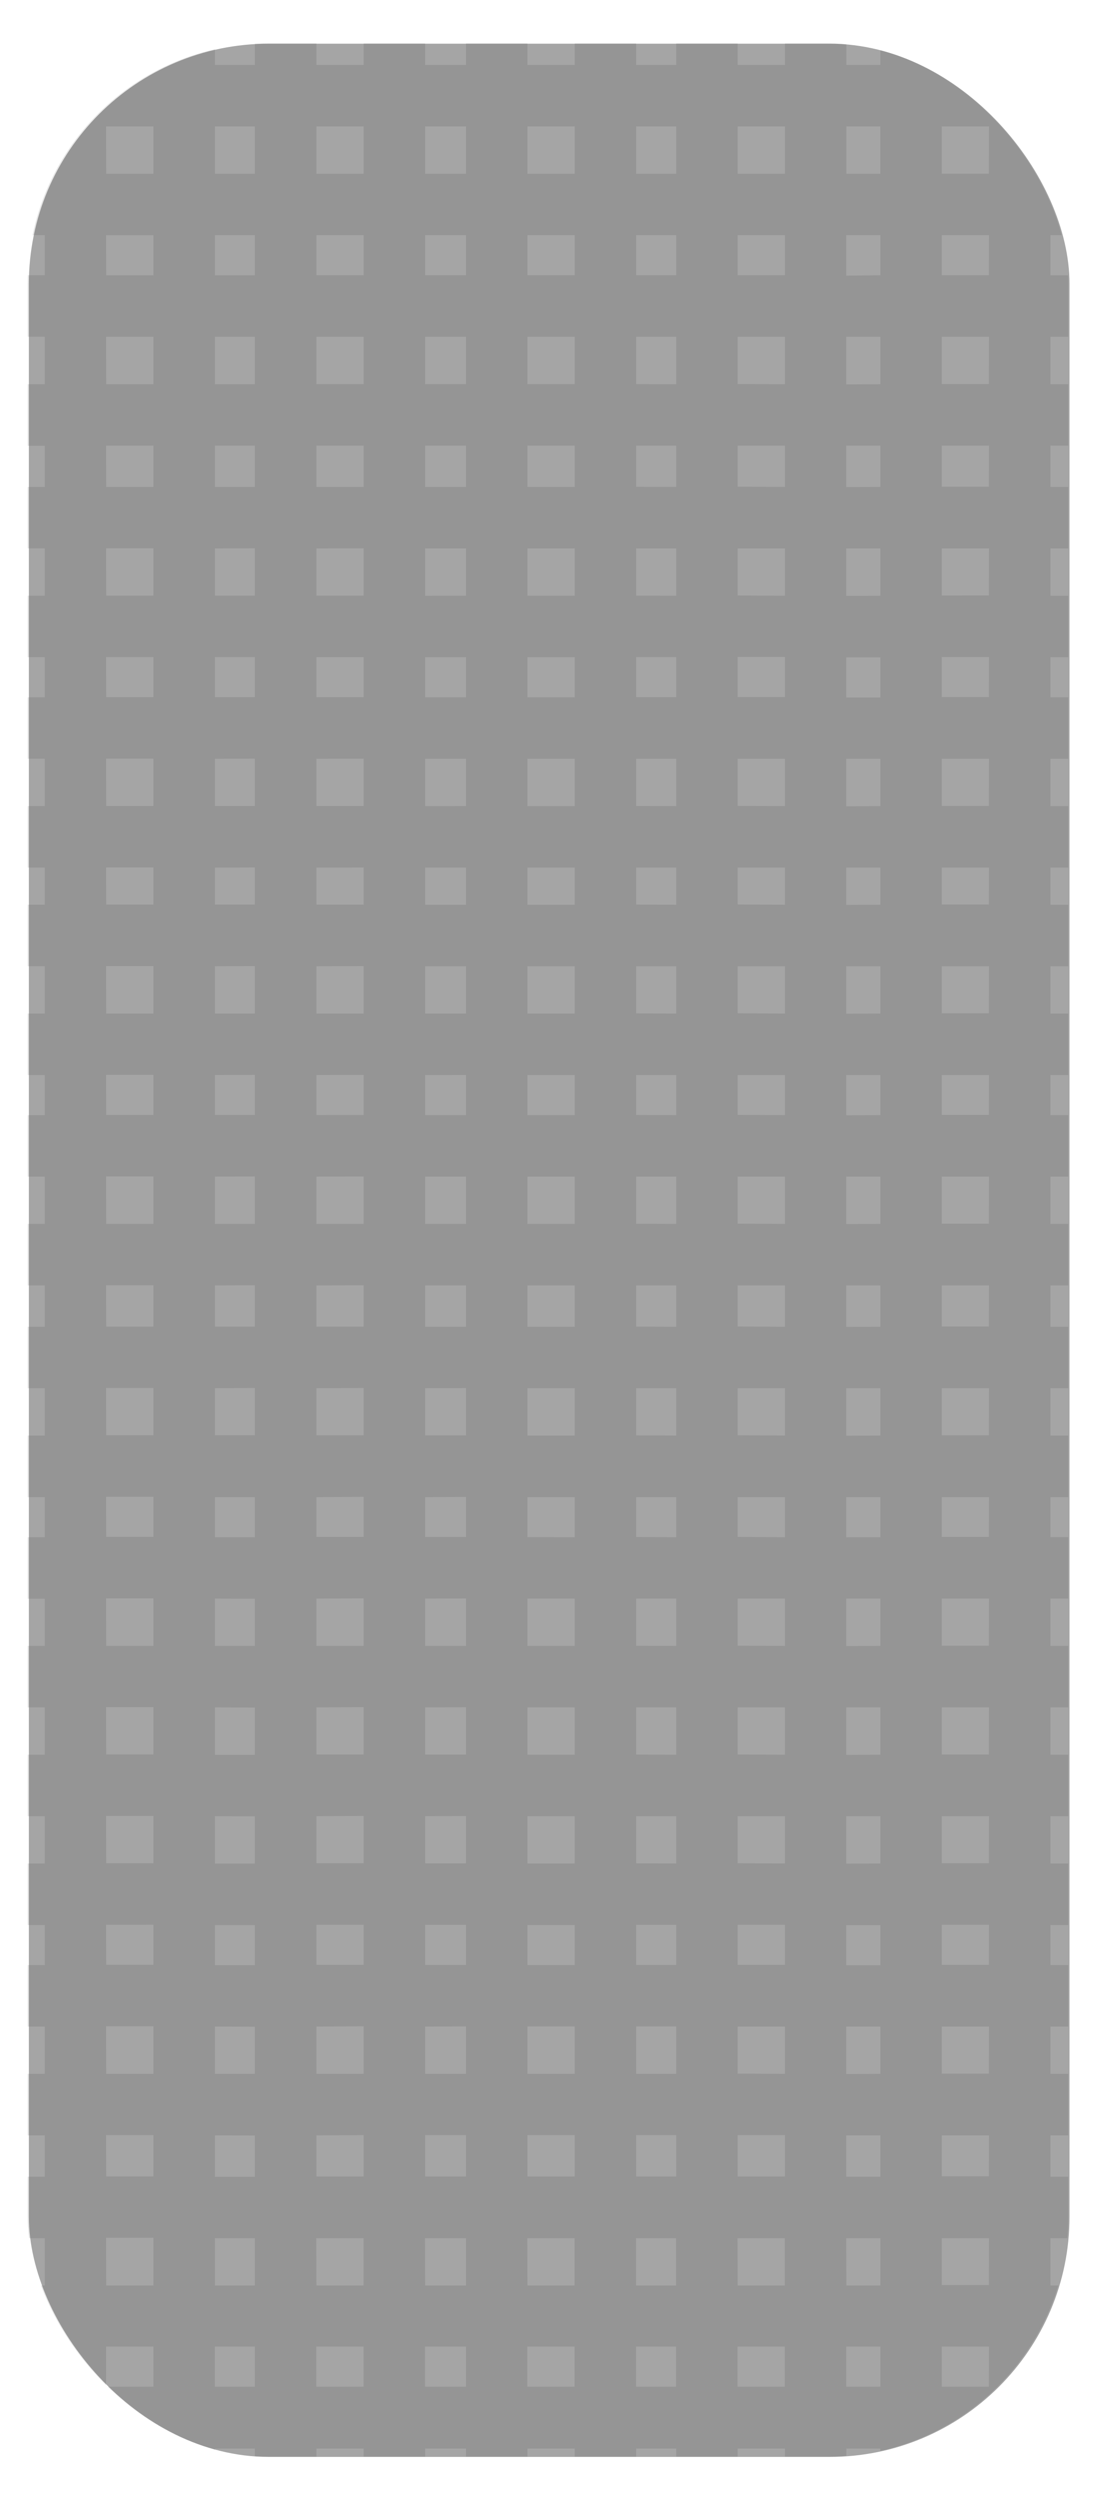 <svg xmlns="http://www.w3.org/2000/svg" xmlns:xlink="http://www.w3.org/1999/xlink" viewBox="0 0 331.15 754.76"><defs><style>.cls-1{fill:none;}.cls-2{fill:#a5a5a5;}.cls-3{opacity:0.1;}.cls-4{clip-path:url(#clip-path);}</style><clipPath id="clip-path"><rect class="cls-1" x="8.36" y="13.1" width="314.43" height="728.56" rx="72.55"/></clipPath></defs><title>Asset 72</title><g id="Layer_2" data-name="Layer 2"><g id="Layer_1-2" data-name="Layer 1"><rect class="cls-2" x="8.72" y="13.19" width="314.43" height="728.56" rx="72.55"/><g class="cls-3"><g class="cls-4"><path d="M331.15,38.17V19.61H317.39V0H298.82V19.61H284.54V0H266V19.61H255.72V0H237.16V19.61H222.88V0H204.31V19.61h-12.1V0H173.65V19.61H159.36V0H140.8V19.61H128.45V0H109.88V19.61H95.6V0H77V19.61H64.94V0H46.37V19.61H32.09V0H13.53V19.61H0V38.17H13.53V52.45H0V71H13.53v12.1H0v18.56H13.53V116H0v18.57H13.53V147H0v18.56H13.53v14.28H0v18.57H13.53v12.1H0v18.56H13.53v14.29H0v18.56H13.53v11.21H0v18.57H13.53V306H0v18.56H13.53v12.11H0v18.56H13.53V369.5H0v18.57H13.53v12.48H0v18.56H13.53v14.28H0V452H13.53v12.1H0v18.56H13.53V496.9H0v18.57H13.53v14.28H0v18.56H13.53v14.28H0v18.57H13.53v12.1H0v18.56H13.53V626.1H0v18.57H13.53v12.48H0v18.56H13.53V690H0v18.57H13.53v12.1H0v18.56H13.53v15.54H32.09V739.22H46.37v15.54H64.94V739.22H77v15.54H95.6V739.22h14.28v15.54h18.57V739.22H140.8v15.54h18.56V739.22h14.29v15.54h18.56V739.22h12.1v15.54h18.57V739.22h14.28v15.54h18.56V739.22H266v15.54h18.56V739.22h14.28v15.54h18.57V739.22h13.76V720.66H317.39v-12.1h13.76V690H317.39V675.71h13.76V657.15H317.39V644.67h13.76V626.1H317.39V611.82h13.76V593.26H317.39v-12.1h13.76V562.59H317.39V548.31h13.76V529.75H317.39V515.47h13.76V496.9H317.39V482.62h13.76V464.06H317.39V452h13.76V433.39H317.39V419.11h13.76V400.55H317.39V388.07h13.76V369.5H317.39V355.22h13.76V336.66H317.39V324.55h13.76V306H317.39V291.71h13.76V273.14H317.39V261.93h13.76V243.37H317.39V229.08h13.76V210.52H317.39v-12.1h13.76V179.85H317.39V165.57h13.76V147H317.39V134.53h13.76V116H317.39V101.68h13.76V83.12H317.39V71h13.76V52.45H317.39V38.17Zm-65.17,0V52.45H255.72V38.17ZM159.36,562.59V548.31h14.29v14.28Zm14.29,18.57v12.1H159.36v-12.1Zm-14.29-51.41V515.47h14.29v14.28Zm0-32.85V482.62h14.29V496.9Zm0-32.84V452h14.29v12.1Zm0-30.67V419.11h14.29v14.28Zm0-32.84V388.07h14.29v12.48Zm0-31.05V355.22h14.29V369.5Zm0-32.84V324.55h14.29v12.11Zm0-30.67V291.71h14.29V306Zm0-32.85V261.93h14.29v11.21Zm0-29.77V229.08h14.29v14.29Zm0-32.85v-12.1h14.29v12.1Zm0-30.67V165.57h14.29v14.28Zm0-32.84V134.53h14.29V147Zm-18.56,0H128.45V134.53H140.8Zm0,18.56v14.28H128.45V165.57Zm0,32.85v12.1H128.45v-12.1Zm0,30.66v14.29H128.45V229.08Zm0,32.85v11.21H128.45V261.93Zm0,29.78V306H128.45V291.71Zm0,32.84v12.11H128.45V324.55Zm0,30.67V369.5H128.45V355.22Zm0,32.85v12.48H128.45V388.07Zm0,31v14.28H128.45V419.11Zm0,32.85v12.1H128.45V452Zm0,30.66V496.9H128.45V482.62Zm0,32.85v14.28H128.45V515.47Zm0,32.84v14.28H128.45V548.31Zm0,32.85v12.1H128.45v-12.1Zm0,30.66V626.1H128.45V611.82Zm18.56,0h14.29V626.1H159.36Zm32.85,0h12.1V626.1h-12.1Zm0-18.56v-12.1h12.1v12.1Zm0-30.67V548.31h12.1v14.28Zm0-32.84V515.47h12.1v14.28Zm0-32.85V482.62h12.1V496.9Zm0-32.84V452h12.1v12.1Zm0-30.67V419.11h12.1v14.28Zm0-32.84V388.07h12.1v12.48Zm0-31.05V355.22h12.1V369.5Zm0-32.84V324.55h12.1v12.11Zm0-30.67V291.71h12.1V306Zm0-32.85V261.93h12.1v11.21Zm0-29.77V229.08h12.1v14.29Zm0-32.85v-12.1h12.1v12.1Zm0-30.67V165.57h12.1v14.28Zm0-32.84V134.53h12.1V147Zm0-31V101.68h12.1V116Zm-18.56,0H159.36V101.68h14.29Zm-32.85,0H128.45V101.68H140.8Zm-30.92,0H95.6V101.68h14.28Zm0,18.57V147H95.6V134.53Zm0,31v14.28H95.6V165.57Zm0,32.85v12.1H95.6v-12.1Zm0,30.66v14.29H95.6V229.08Zm0,32.85v11.21H95.6V261.93Zm0,29.78V306H95.6V291.71Zm0,32.84v12.11H95.6V324.55Zm0,30.67V369.5H95.6V355.22Zm0,32.85v12.48H95.6V388.07Zm0,31v14.28H95.6V419.11Zm0,32.85v12.1H95.6V452Zm0,30.66V496.9H95.6V482.62Zm0,32.85v14.28H95.6V515.47Zm0,32.84v14.28H95.6V548.31Zm0,32.85v12.1H95.6v-12.1Zm0,30.66V626.1H95.6V611.82Zm0,32.85v12.48H95.6V644.67Zm18.57,0H140.8v12.48H128.45Zm30.91,0h14.29v12.48H159.36Zm32.85,0h12.1v12.48h-12.1Zm30.67,0h14.28v12.48H222.88Zm0-18.57V611.82h14.28V626.1Zm0-32.84v-12.1h14.28v12.1Zm0-30.67V548.31h14.28v14.28Zm0-32.84V515.47h14.28v14.28Zm0-32.85V482.62h14.28V496.9Zm0-32.84V452h14.28v12.1Zm0-30.67V419.11h14.28v14.28Zm0-32.84V388.07h14.28v12.48Zm0-31.05V355.22h14.28V369.5Zm0-32.84V324.55h14.28v12.11Zm0-30.67V291.71h14.28V306Zm0-32.85V261.93h14.28v11.21Zm0-29.77V229.08h14.28v14.29Zm0-32.85v-12.1h14.28v12.1Zm0-30.67V165.57h14.28v14.28Zm0-32.84V134.53h14.28V147Zm0-31V101.68h14.28V116Zm0-32.84V71h14.28v12.1Zm-18.57,0h-12.1V71h12.1Zm-30.66,0H159.36V71h14.29Zm-32.85,0H128.45V71H140.8Zm-30.92,0H95.6V71h14.28ZM77,83.12H64.94V71H77Zm0,18.56V116H64.94V101.68Zm0,32.85V147H64.94V134.53Zm0,31v14.28H64.94V165.57Zm0,32.85v12.1H64.94v-12.1Zm0,30.66v14.29H64.94V229.08Zm0,32.85v11.21H64.94V261.93Zm0,29.78V306H64.94V291.71Zm0,32.84v12.11H64.94V324.55Zm0,30.67V369.5H64.94V355.22Zm0,32.85v12.48H64.94V388.07Zm0,31v14.28H64.94V419.11ZM77,452v12.1H64.94V452Zm0,30.66V496.9H64.94V482.62Zm0,32.85v14.28H64.94V515.47Zm0,32.84v14.28H64.94V548.31Zm0,32.85v12.1H64.94v-12.1Zm0,30.66V626.1H64.94V611.82Zm0,32.85v12.48H64.94V644.67Zm0,31V690H64.94V675.71Zm18.56,0h14.28V690H95.6Zm32.85,0H140.8V690H128.45Zm30.91,0h14.29V690H159.36Zm32.85,0h12.1V690h-12.1Zm30.67,0h14.28V690H222.88Zm32.84,0H266V690H255.72Zm0-18.56V644.67H266v12.48Zm0-31V611.82H266V626.1Zm0-32.84v-12.1H266v12.1Zm0-30.67V548.31H266v14.28Zm0-32.84V515.47H266v14.28Zm0-32.85V482.62H266V496.9Zm0-32.84V452H266v12.1Zm0-30.67V419.11H266v14.28Zm0-32.84V388.07H266v12.48Zm0-31.05V355.22H266V369.5Zm0-32.84V324.55H266v12.11Zm0-30.67V291.71H266V306Zm0-32.85V261.93H266v11.21Zm0-29.77V229.08H266v14.29Zm0-32.85v-12.1H266v12.1Zm0-30.67V165.57H266v14.28Zm0-32.84V134.53H266V147Zm0-31V101.68H266V116Zm0-32.84V71H266v12.1ZM237.16,38.17V52.45H222.88V38.17Zm-32.85,0V52.45h-12.1V38.17Zm-30.66,0V52.45H159.36V38.17Zm-32.85,0V52.45H128.45V38.17Zm-30.92,0V52.45H95.6V38.17ZM77,38.17V52.45H64.94V38.17Zm-44.95,0H46.37V52.45H32.09Zm0,32.85H46.37v12.1H32.09Zm0,30.66H46.37V116H32.09Zm0,32.85H46.37V147H32.09Zm0,31H46.37v14.28H32.09Zm0,32.85H46.37v12.1H32.09Zm0,30.66H46.37v14.29H32.09Zm0,32.85H46.37v11.21H32.09Zm0,29.78H46.37V306H32.09Zm0,32.84H46.37v12.11H32.09Zm0,30.67H46.37V369.5H32.09Zm0,32.85H46.37v12.48H32.09Zm0,31H46.37v14.28H32.09Zm0,32.85H46.37v12.1H32.09Zm0,30.66H46.37V496.9H32.09Zm0,32.85H46.37v14.28H32.09Zm0,32.84H46.37v14.28H32.09Zm0,32.85H46.37v12.1H32.09Zm0,30.66H46.37V626.1H32.09Zm0,32.85H46.37v12.48H32.09Zm0,31H46.37V690H32.09Zm0,44.95v-12.1H46.37v12.1Zm32.85,0v-12.1H77v12.1Zm30.66,0v-12.1h14.28v12.1Zm32.85,0v-12.1H140.8v12.1Zm30.91,0v-12.1h14.29v12.1Zm32.85,0v-12.1h12.1v12.1Zm30.67,0v-12.1h14.28v12.1Zm32.84,0v-12.1H266v12.1Zm43.1,0H284.54v-12.1h14.28Zm0-30.67H284.54V675.71h14.28Zm0-32.84H284.54V644.67h14.28Zm0-31H284.54V611.82h14.28Zm0-32.84H284.54v-12.1h14.28Zm0-30.67H284.54V548.31h14.28Zm0-32.84H284.54V515.47h14.28Zm0-32.85H284.54V482.62h14.28Zm0-32.84H284.54V452h14.28Zm0-30.67H284.54V419.11h14.28Zm0-32.84H284.54V388.07h14.28Zm0-31.05H284.54V355.22h14.28Zm0-32.84H284.54V324.55h14.28Zm0-30.67H284.54V291.71h14.28Zm0-32.85H284.54V261.93h14.28Zm0-29.77H284.54V229.08h14.28Zm0-32.85H284.54v-12.1h14.28Zm0-30.67H284.54V165.57h14.28Zm0-32.84H284.54V134.53h14.28Zm0-31H284.54V101.68h14.28Zm0-32.84H284.54V71h14.28Zm0-30.67H284.54V38.17h14.28Z"/></g></g></g></g></svg>